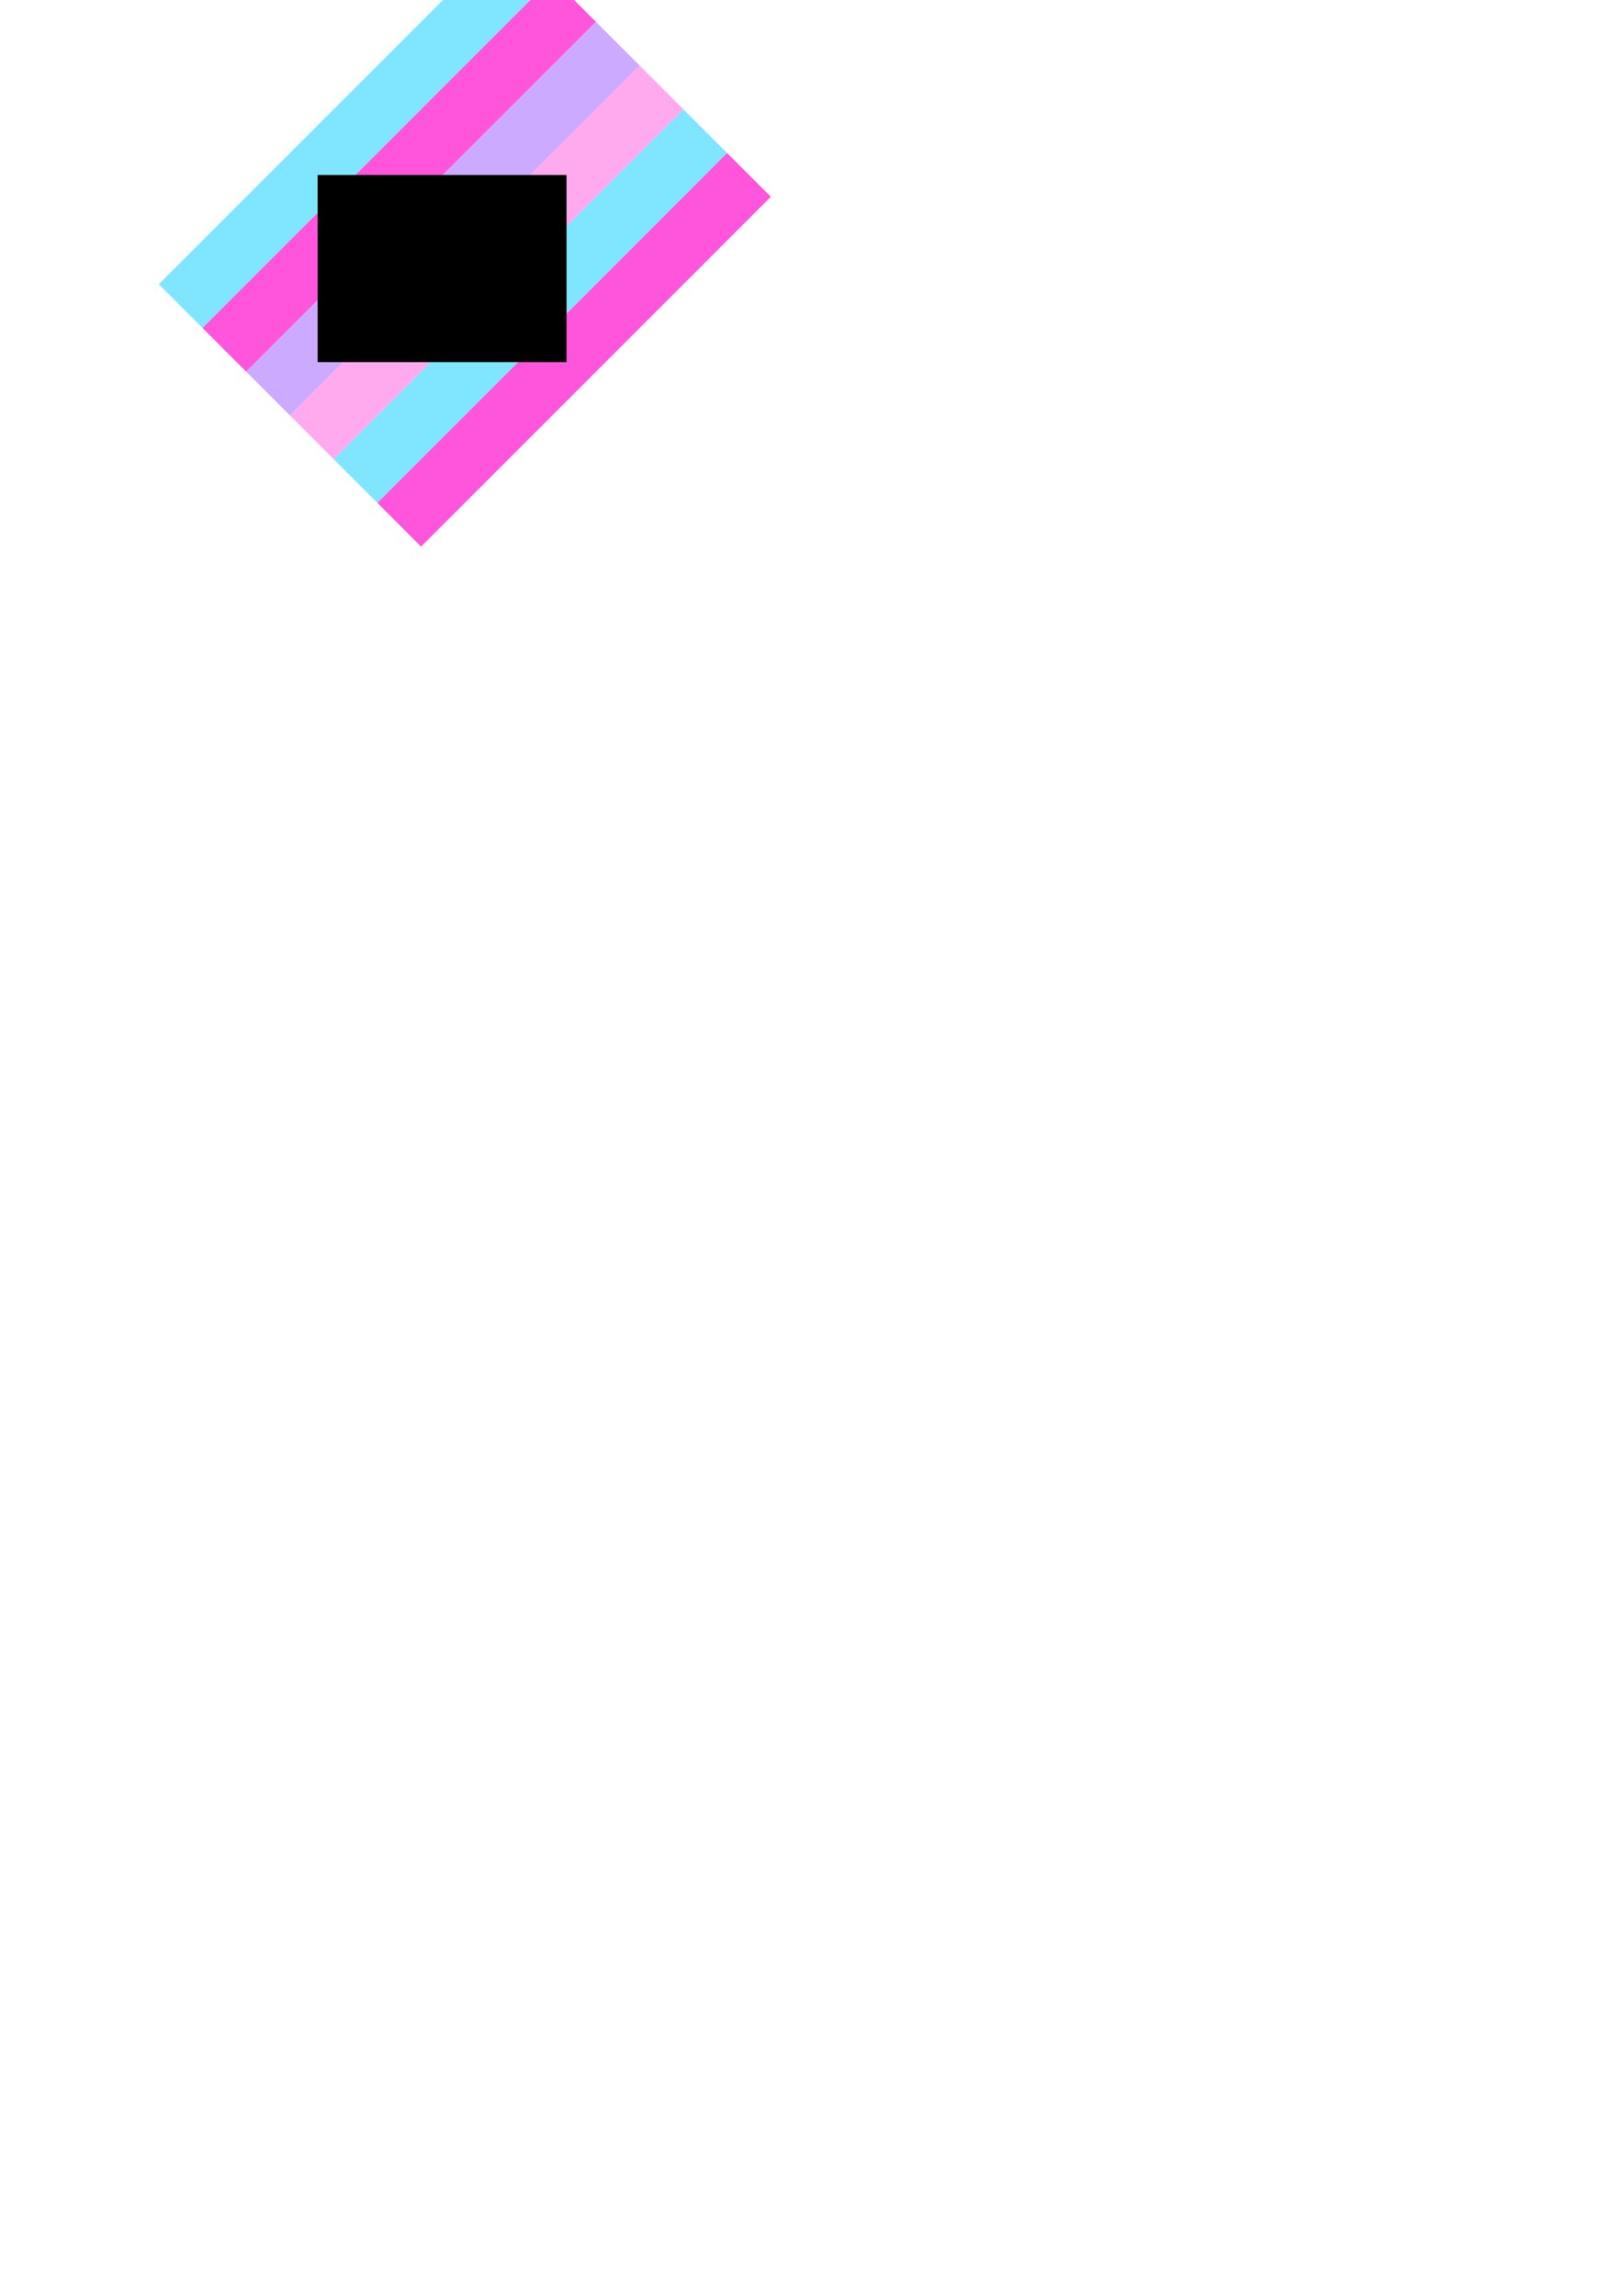 <?xml version="1.0" encoding="UTF-8" standalone="no"?>
<!-- Created with Inkscape (http://www.inkscape.org/) -->

<svg
   width="210mm"
   height="297mm"
   viewBox="0 0 210 297"
   version="1.1"
   id="svg1"
   inkscape:version="1.4 (86a8ad7, 2024-10-11)"
   sodipodi:docname="test.svg"
   xmlns:inkscape="http://www.inkscape.org/namespaces/inkscape"
   xmlns:sodipodi="http://sodipodi.sourceforge.net/DTD/sodipodi-0.dtd"
   xmlns="http://www.w3.org/2000/svg"
   xmlns:svg="http://www.w3.org/2000/svg">
  <sodipodi:namedview
     id="namedview1"
     pagecolor="#ffffff"
     bordercolor="#000000"
     borderopacity="0.25"
     inkscape:showpageshadow="2"
     inkscape:pageopacity="0.0"
     inkscape:pagecheckerboard="0"
     inkscape:deskcolor="#d1d1d1"
     inkscape:document-units="mm"
     inkscape:zoom="4.0668163"
     inkscape:cx="180.73105"
     inkscape:cy="140.52762"
     inkscape:window-width="1920"
     inkscape:window-height="1009"
     inkscape:window-x="-8"
     inkscape:window-y="-8"
     inkscape:window-maximized="1"
     inkscape:current-layer="layer1" />
  <defs
     id="defs1" />
  <g
     inkscape:label="Layer 1"
     inkscape:groupmode="layer"
     id="layer1">
    <rect
       style="fill:#80e5ff;fill-opacity:1;stroke:none;stroke-width:0.2;stroke-dasharray:none;stroke-opacity:1"
       id="rect3"
       width="64"
       height="8"
       x="-11.473"
       y="40.527"
       transform="rotate(-45)" />
    <rect
       style="fill:#ff55dd;fill-opacity:1;stroke:none;stroke-width:0.2;stroke-dasharray:none;stroke-opacity:1"
       id="rect3-6"
       width="64"
       height="8"
       x="-11.473"
       y="48.527"
       transform="rotate(-45)" />
    <rect
       style="fill:#80e5ff;fill-opacity:1;stroke:none;stroke-width:0.2;stroke-dasharray:none;stroke-opacity:1"
       id="rect3-4"
       width="64"
       height="8"
       x="-11.473"
       y="72.527"
       transform="rotate(-45)" />
    <rect
       style="fill:#ff55dd;fill-opacity:1;stroke:none;stroke-width:0.2;stroke-dasharray:none;stroke-opacity:1"
       id="rect3-6-0"
       width="64"
       height="8"
       x="-11.473"
       y="80.527"
       transform="rotate(-45)" />
    <rect
       style="fill:#ffaaee;fill-opacity:1;stroke:none;stroke-width:0.2;stroke-dasharray:none;stroke-opacity:1"
       id="rect3-6-3"
       width="64"
       height="8"
       x="-11.473"
       y="64.527"
       transform="rotate(-45)" />
    <rect
       style="fill:#ccaaff;fill-opacity:1;stroke:none;stroke-width:0.2;stroke-dasharray:none;stroke-opacity:1"
       id="rect3-6-8"
       width="64"
       height="8"
       x="-11.473"
       y="56.527"
       transform="rotate(-45)" />
    <rect
       style="fill:#000000;fill-opacity:1;stroke:#000000;stroke-width:0.2;stroke-dasharray:none;stroke-opacity:1"
       id="rect2"
       width="32"
       height="24"
       x="41.2"
       y="22.741" />
  </g>
</svg>
